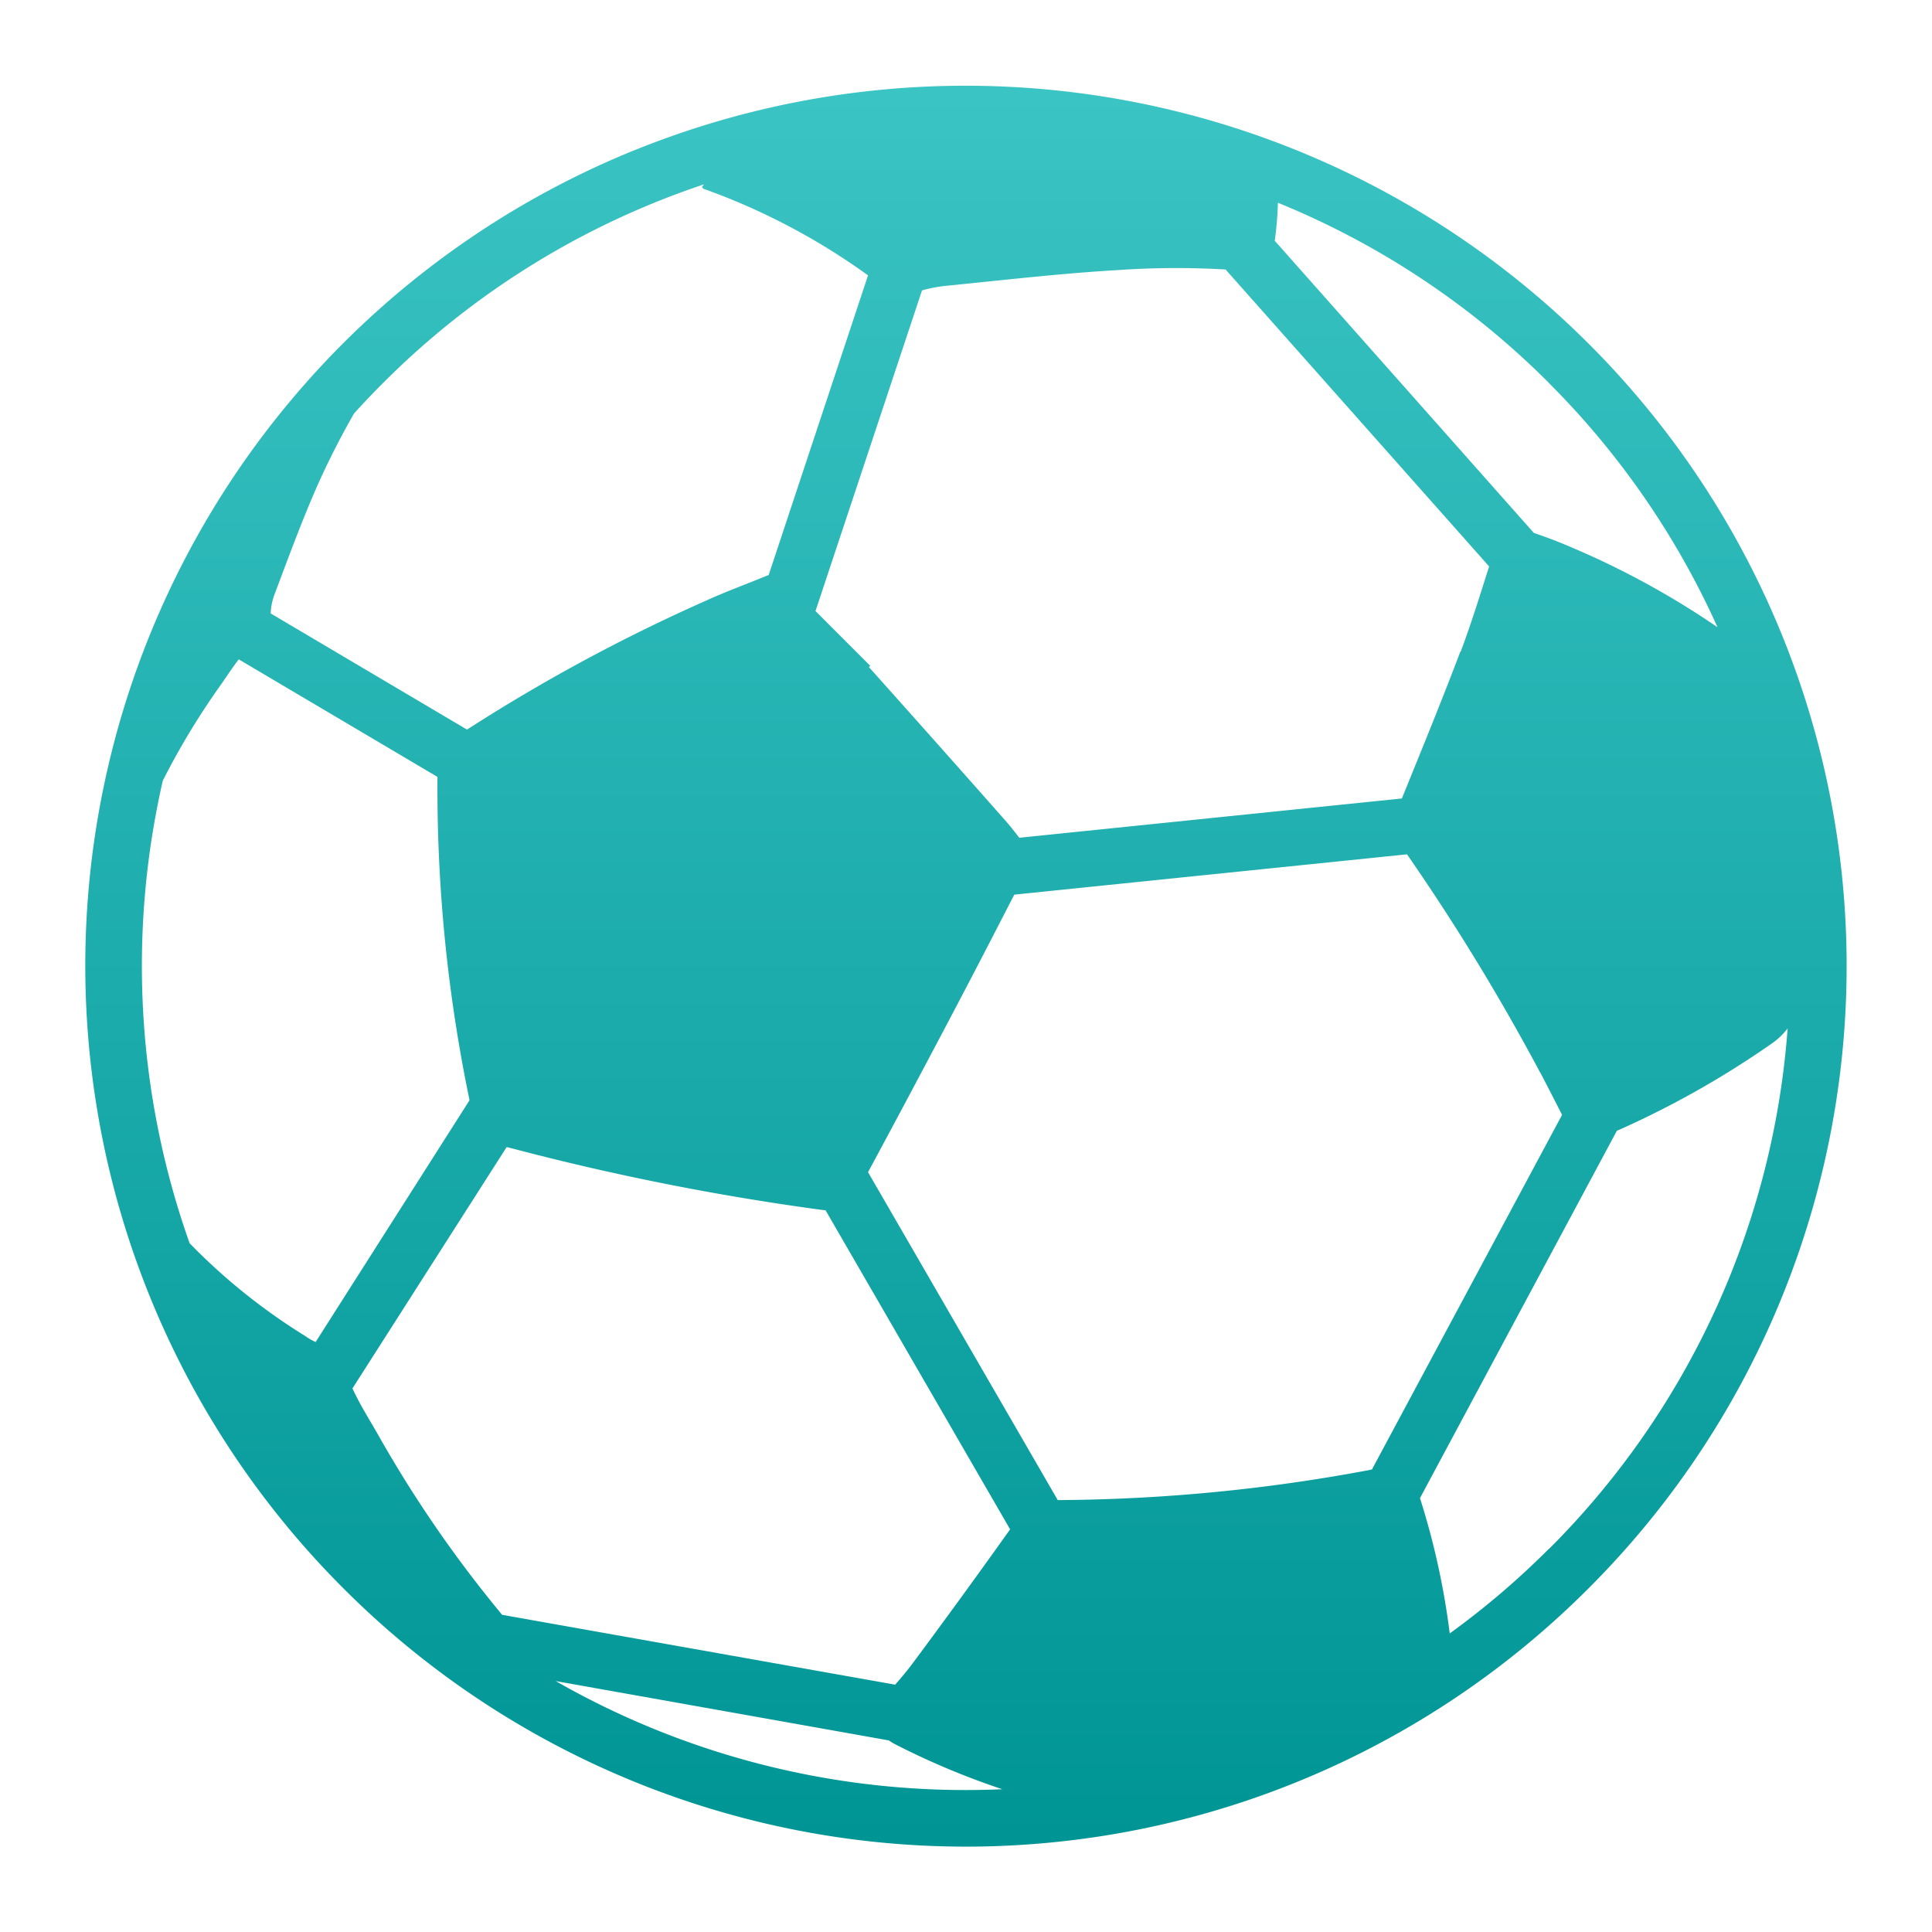 <svg xmlns="http://www.w3.org/2000/svg" xmlns:xlink="http://www.w3.org/1999/xlink" width="33.831" height="33.83" viewBox="0 0 33.831 33.83">
  <defs>
    <linearGradient id="linear-gradient" x1="0.5" x2="0.5" y2="1" gradientUnits="objectBoundingBox">
      <stop offset="0" stop-color="#3ac4c3"/>
      <stop offset="1" stop-color="#009595"/>
    </linearGradient>
    <filter id="Path_2351" x="0" y="0" width="33.831" height="33.83" filterUnits="userSpaceOnUse">
      <feOffset dy="1" input="SourceAlpha"/>
      <feGaussianBlur stdDeviation="0.5" result="blur"/>
      <feFlood flood-opacity="0.161"/>
      <feComposite operator="in" in2="blur"/>
      <feComposite in="SourceGraphic"/>
    </filter>
  </defs>
  <g id="soccer-ball-variant" transform="translate(1.5 0.5)">
    <g transform="matrix(1, 0, 0, 1, -1.5, -0.5)" filter="url(#Path_2351)">
      <path id="Path_2351-2" data-name="Path 2351" d="M9.615,1.128a15.411,15.411,0,0,0-5.1,25.187,15.4,15.4,0,0,0,21.8,0,15.4,15.4,0,0,0,0-21.8,15.437,15.437,0,0,0-16.7-3.386ZM3.853,21.9A10.581,10.581,0,0,1,1.82,20.27a14.533,14.533,0,0,1-.469-8.1,12.947,12.947,0,0,1,.987-1.638c.115-.161.221-.33.343-.486l3.479,2.058v.087a26.8,26.8,0,0,0,.559,5.559c0,.009,0,.013,0,.021L4.027,22C3.968,21.973,3.909,21.941,3.853,21.9ZM14.2,29.056a13.245,13.245,0,0,0,1.852.775,14.457,14.457,0,0,1-7.821-1.894l5.832,1.039C14.1,29,14.149,29.032,14.2,29.056ZM14.175,28,7.293,26.777A21.49,21.49,0,0,1,5.141,23.66c-.158-.281-.335-.554-.469-.848l2.7-4.226c.06.015.126.031.2.051A44.728,44.728,0,0,0,12.7,19.66c.1.014.185.026.257.034l3.231,5.586q-.841,1.182-1.707,2.347C14.384,27.756,14.281,27.88,14.175,28Zm11.449-2.38a14.339,14.339,0,0,1-1.738,1.483,13.211,13.211,0,0,0-.521-2.37l3.447-6.431a16.1,16.1,0,0,0,2.716-1.531,1.215,1.215,0,0,0,.275-.263A14.365,14.365,0,0,1,25.624,25.624Zm-.153-8.34c.128.245.255.492.382.742l-3.33,6.211c-.019,0-.037.009-.057.011a30.371,30.371,0,0,1-5.444.524L13.7,19.026q.776-1.44,1.538-2.889c.345-.654.684-1.313,1.023-1.971l6.877-.706A38.39,38.39,0,0,1,25.471,17.284Zm-1.4-7.367c-.326.862-.676,1.715-1.023,2.569l-6.7.688c-.08-.106-.163-.21-.25-.309q-1.187-1.344-2.382-2.679l.022-.024L12.78,9.2l1.865-5.615a2.616,2.616,0,0,1,.389-.077c1.014-.1,2.029-.22,3.046-.279a14.813,14.813,0,0,1,1.881-.01l4.615,5.2C24.416,8.922,24.261,9.425,24.076,9.916Zm1.548-4.71a14.374,14.374,0,0,1,2.956,4.28,14.654,14.654,0,0,0-2.753-1.48c-.151-.062-.305-.117-.463-.171L20.822,2.716a6,6,0,0,0,.055-.666A14.369,14.369,0,0,1,25.624,5.206ZM10.792,1.782c.018.013.026.024.037.027A11.545,11.545,0,0,1,13.7,3.322L11.96,8.57l-.026.009c-.357.147-.72.279-1.071.439a30.717,30.717,0,0,0-4.185,2.258L3.24,9.242a1.039,1.039,0,0,1,.06-.314c.231-.615.458-1.234.719-1.837A13.771,13.771,0,0,1,4.7,5.74c.164-.181.333-.36.508-.534a14.352,14.352,0,0,1,5.617-3.477C10.814,1.746,10.8,1.763,10.792,1.782Z" transform="translate(1.5 0.5)" fill="url(#linear-gradient)"/>
    </g>
  </g>
</svg>
